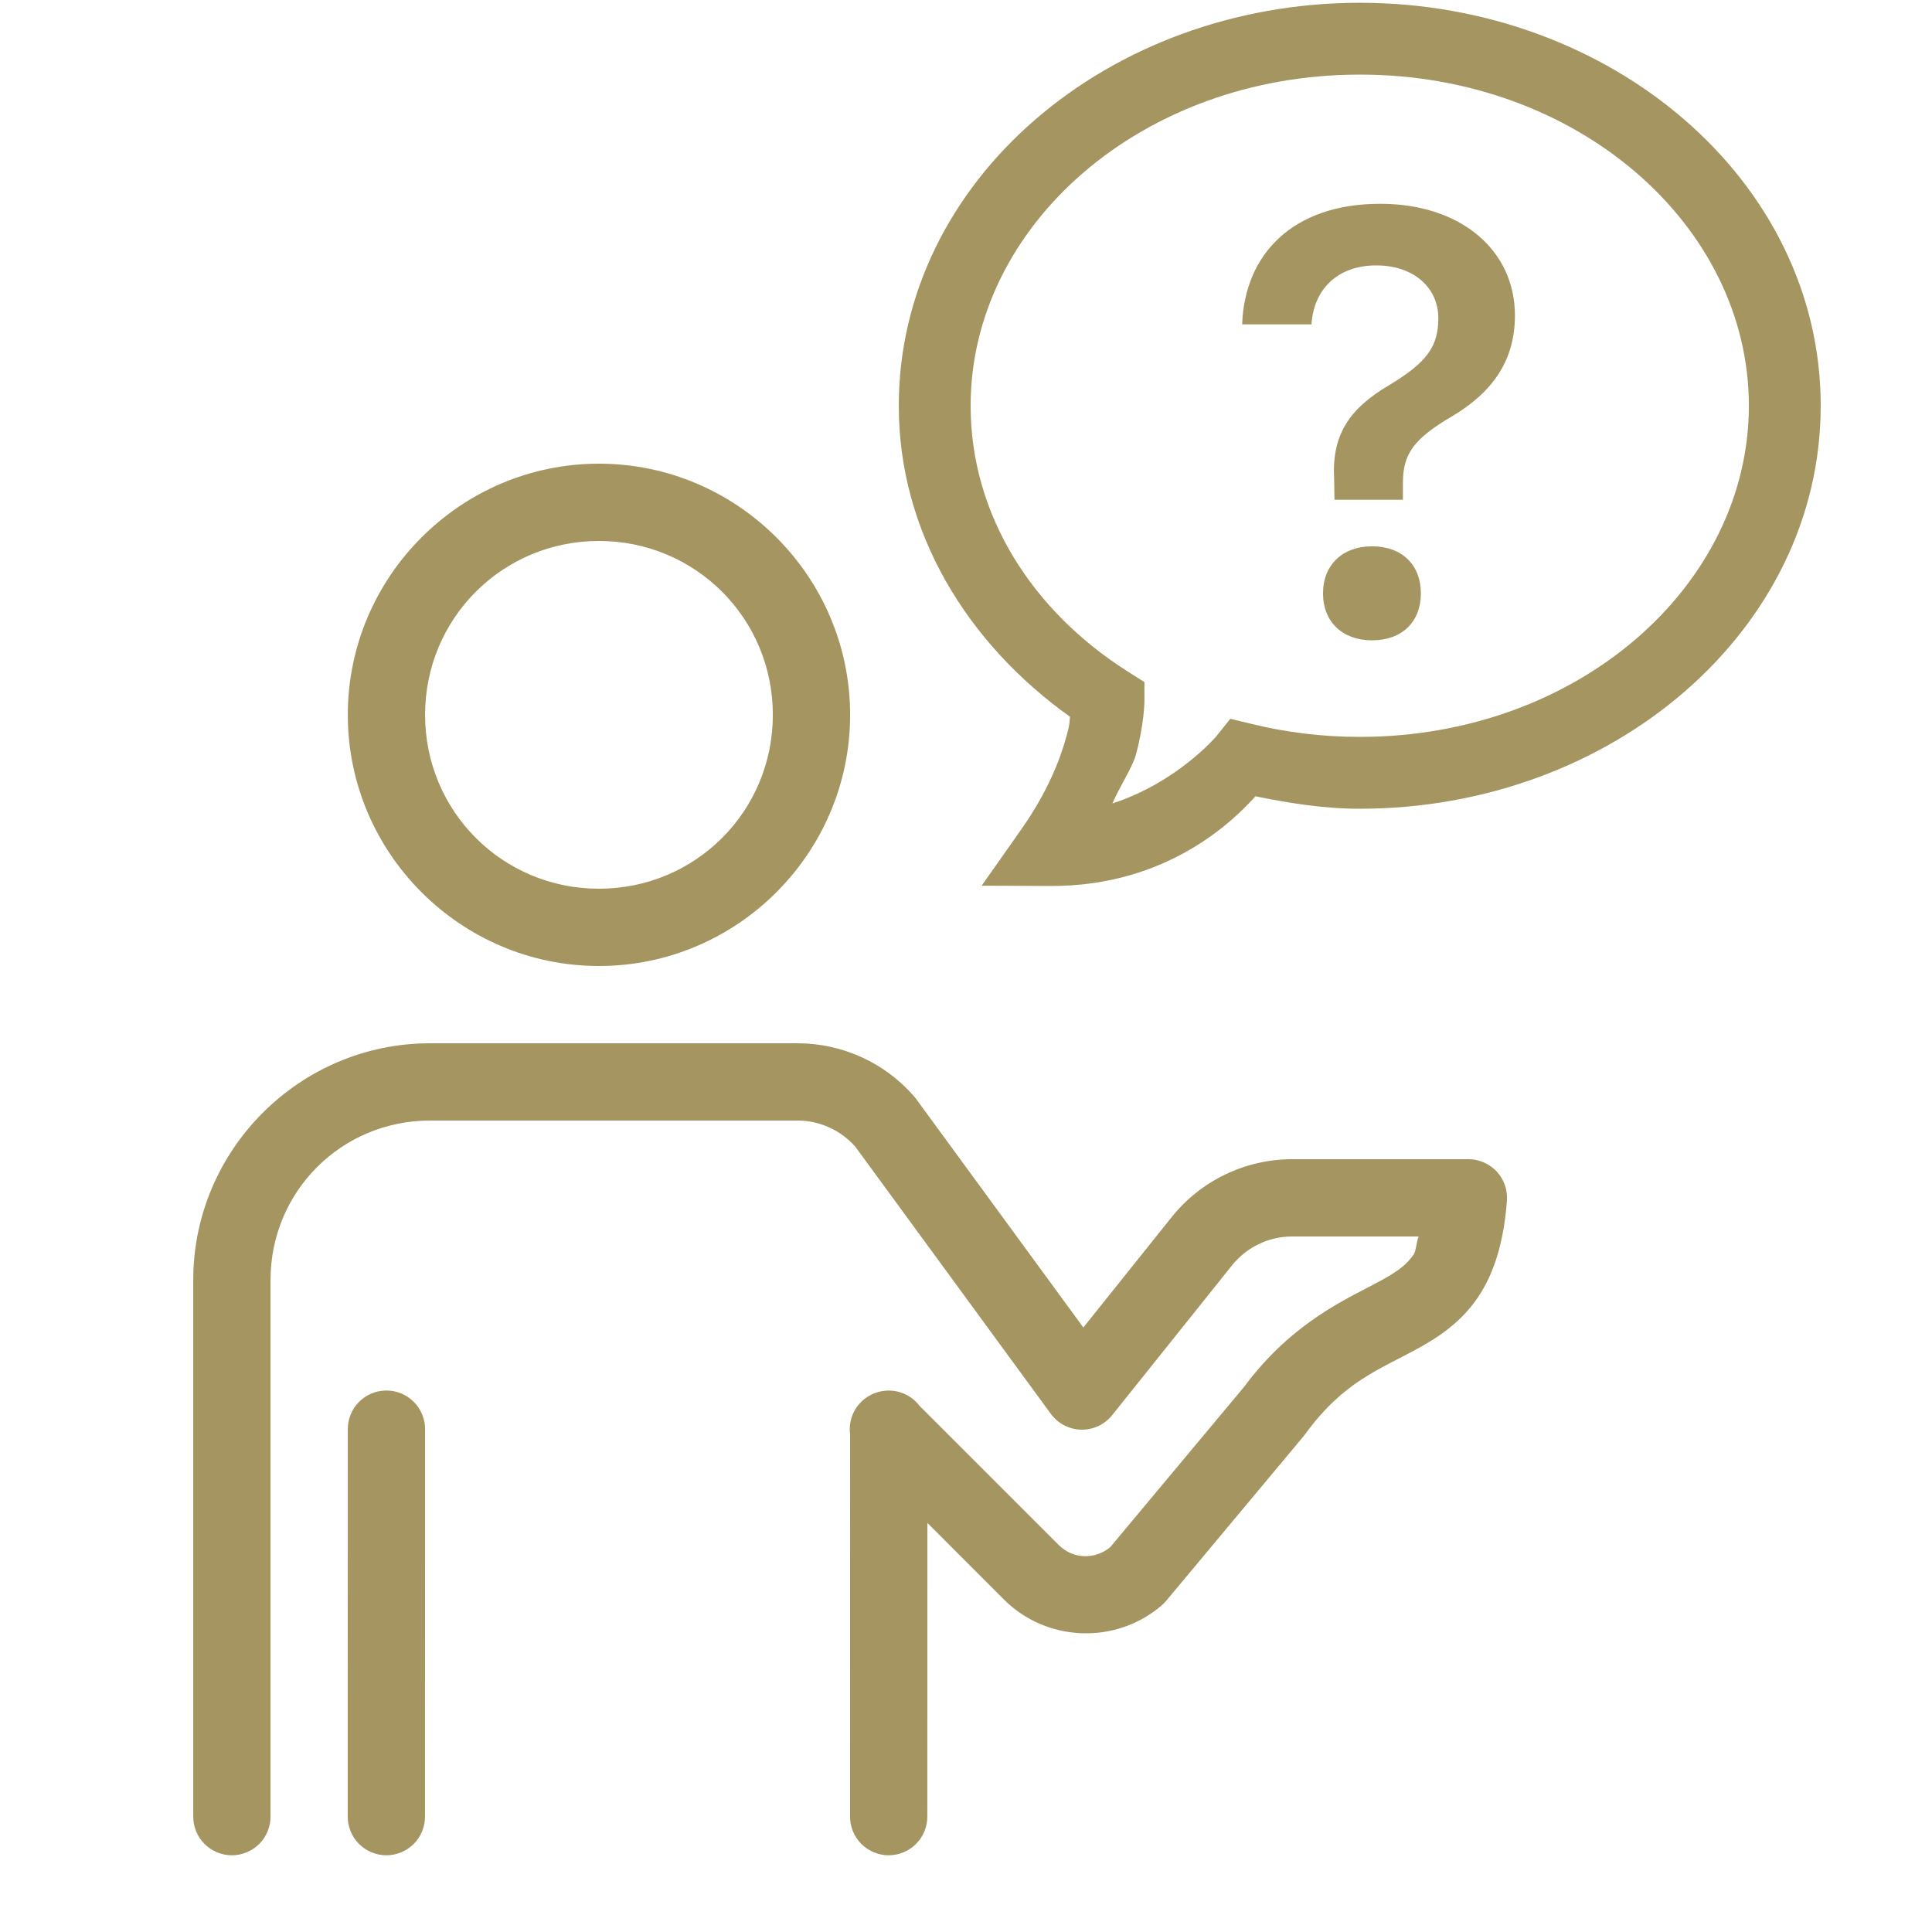 <svg width="48" height="48" viewBox="0 0 48 48" fill="none" xmlns="http://www.w3.org/2000/svg">
<g id="Why Quest">
<path id="Vector" d="M33.783 0.069C27.533 0.069 22.33 4.487 22.33 10.082C22.33 13.229 24.035 15.988 26.583 17.807C26.568 17.942 26.588 17.956 26.5 18.279C26.345 18.855 26.029 19.676 25.373 20.606L24.389 22.005L26.099 22.012C29.05 22.025 30.703 20.325 31.192 19.783C32.031 19.954 32.886 20.093 33.783 20.093C40.031 20.093 45.235 15.675 45.235 10.08C45.235 4.485 40.031 0.068 33.783 0.069ZM33.783 1.853C39.198 1.852 43.45 5.601 43.45 10.08C43.45 14.558 39.198 18.308 33.783 18.308C32.857 18.308 31.964 18.197 31.118 17.991L30.567 17.858L30.213 18.3C30.213 18.3 29.241 19.443 27.637 19.961C27.807 19.562 28.138 19.062 28.223 18.744C28.427 17.99 28.433 17.436 28.433 17.436V16.946L28.019 16.684C25.62 15.163 24.115 12.767 24.115 10.082C24.115 5.604 28.366 1.853 33.783 1.853ZM34.291 5.063C32.115 5.063 30.921 6.322 30.861 8.059H32.583C32.642 7.166 33.251 6.594 34.195 6.594C35.118 6.594 35.735 7.144 35.735 7.905C35.735 8.629 35.426 9.018 34.518 9.566C33.507 10.16 33.082 10.818 33.147 11.918L33.155 12.416H34.855V11.998C34.855 11.274 35.125 10.9 36.085 10.337C37.081 9.743 37.638 8.958 37.638 7.838C37.638 6.218 36.297 5.063 34.291 5.063ZM14.881 11.52C11.446 11.52 8.641 14.325 8.641 17.76C8.641 21.195 11.446 24 14.881 24C18.316 24 21.121 21.195 21.121 17.76C21.121 14.325 18.316 11.52 14.881 11.52ZM14.881 13.44C17.278 13.44 19.201 15.363 19.201 17.76C19.201 20.157 17.278 22.08 14.881 22.08C12.484 22.08 10.561 20.157 10.561 17.76C10.561 15.363 12.484 13.44 14.881 13.44ZM34.087 13.573C33.354 13.573 32.87 14.035 32.87 14.745C32.87 15.448 33.354 15.909 34.087 15.909C34.834 15.909 35.301 15.448 35.301 14.745C35.301 14.034 34.833 13.573 34.087 13.573ZM10.683 25.92C7.446 25.92 4.801 28.565 4.801 31.802V45.12C4.799 45.247 4.823 45.373 4.87 45.492C4.917 45.61 4.988 45.717 5.077 45.808C5.167 45.898 5.273 45.97 5.39 46.019C5.508 46.068 5.634 46.094 5.761 46.094C5.888 46.094 6.014 46.068 6.131 46.019C6.249 45.97 6.355 45.898 6.445 45.808C6.534 45.717 6.604 45.61 6.652 45.492C6.699 45.373 6.723 45.247 6.721 45.12V31.802C6.721 29.603 8.484 27.84 10.683 27.84H18.241H19.814C20.366 27.84 20.888 28.079 21.252 28.492L26.107 35.126C26.194 35.245 26.307 35.343 26.438 35.411C26.568 35.479 26.713 35.516 26.86 35.52C27.008 35.523 27.154 35.492 27.288 35.43C27.421 35.367 27.539 35.275 27.631 35.16L30.607 31.44C30.972 30.984 31.521 30.72 32.105 30.72H35.245C35.197 30.832 35.178 31.085 35.125 31.163C34.949 31.422 34.72 31.589 34.321 31.809C33.53 32.245 32.134 32.804 30.907 34.459L27.58 38.443C27.193 38.755 26.655 38.737 26.302 38.383L22.844 34.926C22.724 34.768 22.557 34.651 22.368 34.592C22.179 34.532 21.976 34.533 21.787 34.594C21.77 34.599 21.753 34.605 21.736 34.611C21.723 34.615 21.709 34.62 21.697 34.626C21.696 34.626 21.695 34.627 21.695 34.627C21.666 34.64 21.638 34.654 21.61 34.669C21.61 34.669 21.609 34.67 21.608 34.671C21.438 34.764 21.3 34.908 21.213 35.081C21.126 35.255 21.094 35.451 21.121 35.644L21.119 45.12C21.117 45.247 21.141 45.373 21.188 45.492C21.236 45.61 21.306 45.717 21.395 45.808C21.485 45.898 21.591 45.97 21.709 46.019C21.826 46.068 21.952 46.094 22.079 46.094C22.206 46.094 22.332 46.068 22.45 46.019C22.567 45.97 22.673 45.898 22.763 45.808C22.852 45.717 22.922 45.61 22.97 45.492C23.017 45.373 23.041 45.247 23.039 45.12L23.041 37.837L24.944 39.741C26.002 40.798 27.719 40.864 28.855 39.891C28.896 39.856 28.933 39.819 28.968 39.778L32.38 35.691C32.394 35.674 32.407 35.657 32.42 35.64C33.385 34.317 34.247 34.043 35.247 33.491C35.747 33.216 36.299 32.849 36.712 32.242C37.124 31.636 37.362 30.851 37.439 29.833C37.449 29.701 37.432 29.569 37.388 29.444C37.345 29.319 37.276 29.204 37.186 29.107C37.096 29.01 36.987 28.933 36.865 28.88C36.744 28.827 36.613 28.8 36.481 28.8H32.105C30.939 28.8 29.835 29.331 29.107 30.242L26.915 32.981L22.756 27.296C22.739 27.274 22.722 27.252 22.703 27.231C21.975 26.397 20.92 25.92 19.814 25.92H18.241H10.683ZM9.586 34.547C9.332 34.551 9.089 34.656 8.912 34.838C8.735 35.02 8.637 35.266 8.641 35.52L8.639 45.12C8.637 45.247 8.661 45.373 8.708 45.492C8.756 45.61 8.826 45.717 8.915 45.808C9.005 45.898 9.111 45.97 9.228 46.019C9.346 46.068 9.472 46.094 9.599 46.094C9.726 46.094 9.852 46.068 9.97 46.019C10.087 45.97 10.193 45.898 10.283 45.808C10.372 45.717 10.442 45.61 10.49 45.492C10.537 45.373 10.561 45.247 10.559 45.12L10.561 35.52C10.563 35.392 10.539 35.264 10.49 35.145C10.442 35.026 10.37 34.918 10.279 34.827C10.188 34.737 10.08 34.665 9.961 34.617C9.842 34.569 9.714 34.545 9.586 34.547Z" fill="#A49561"/>
</g>
</svg>
